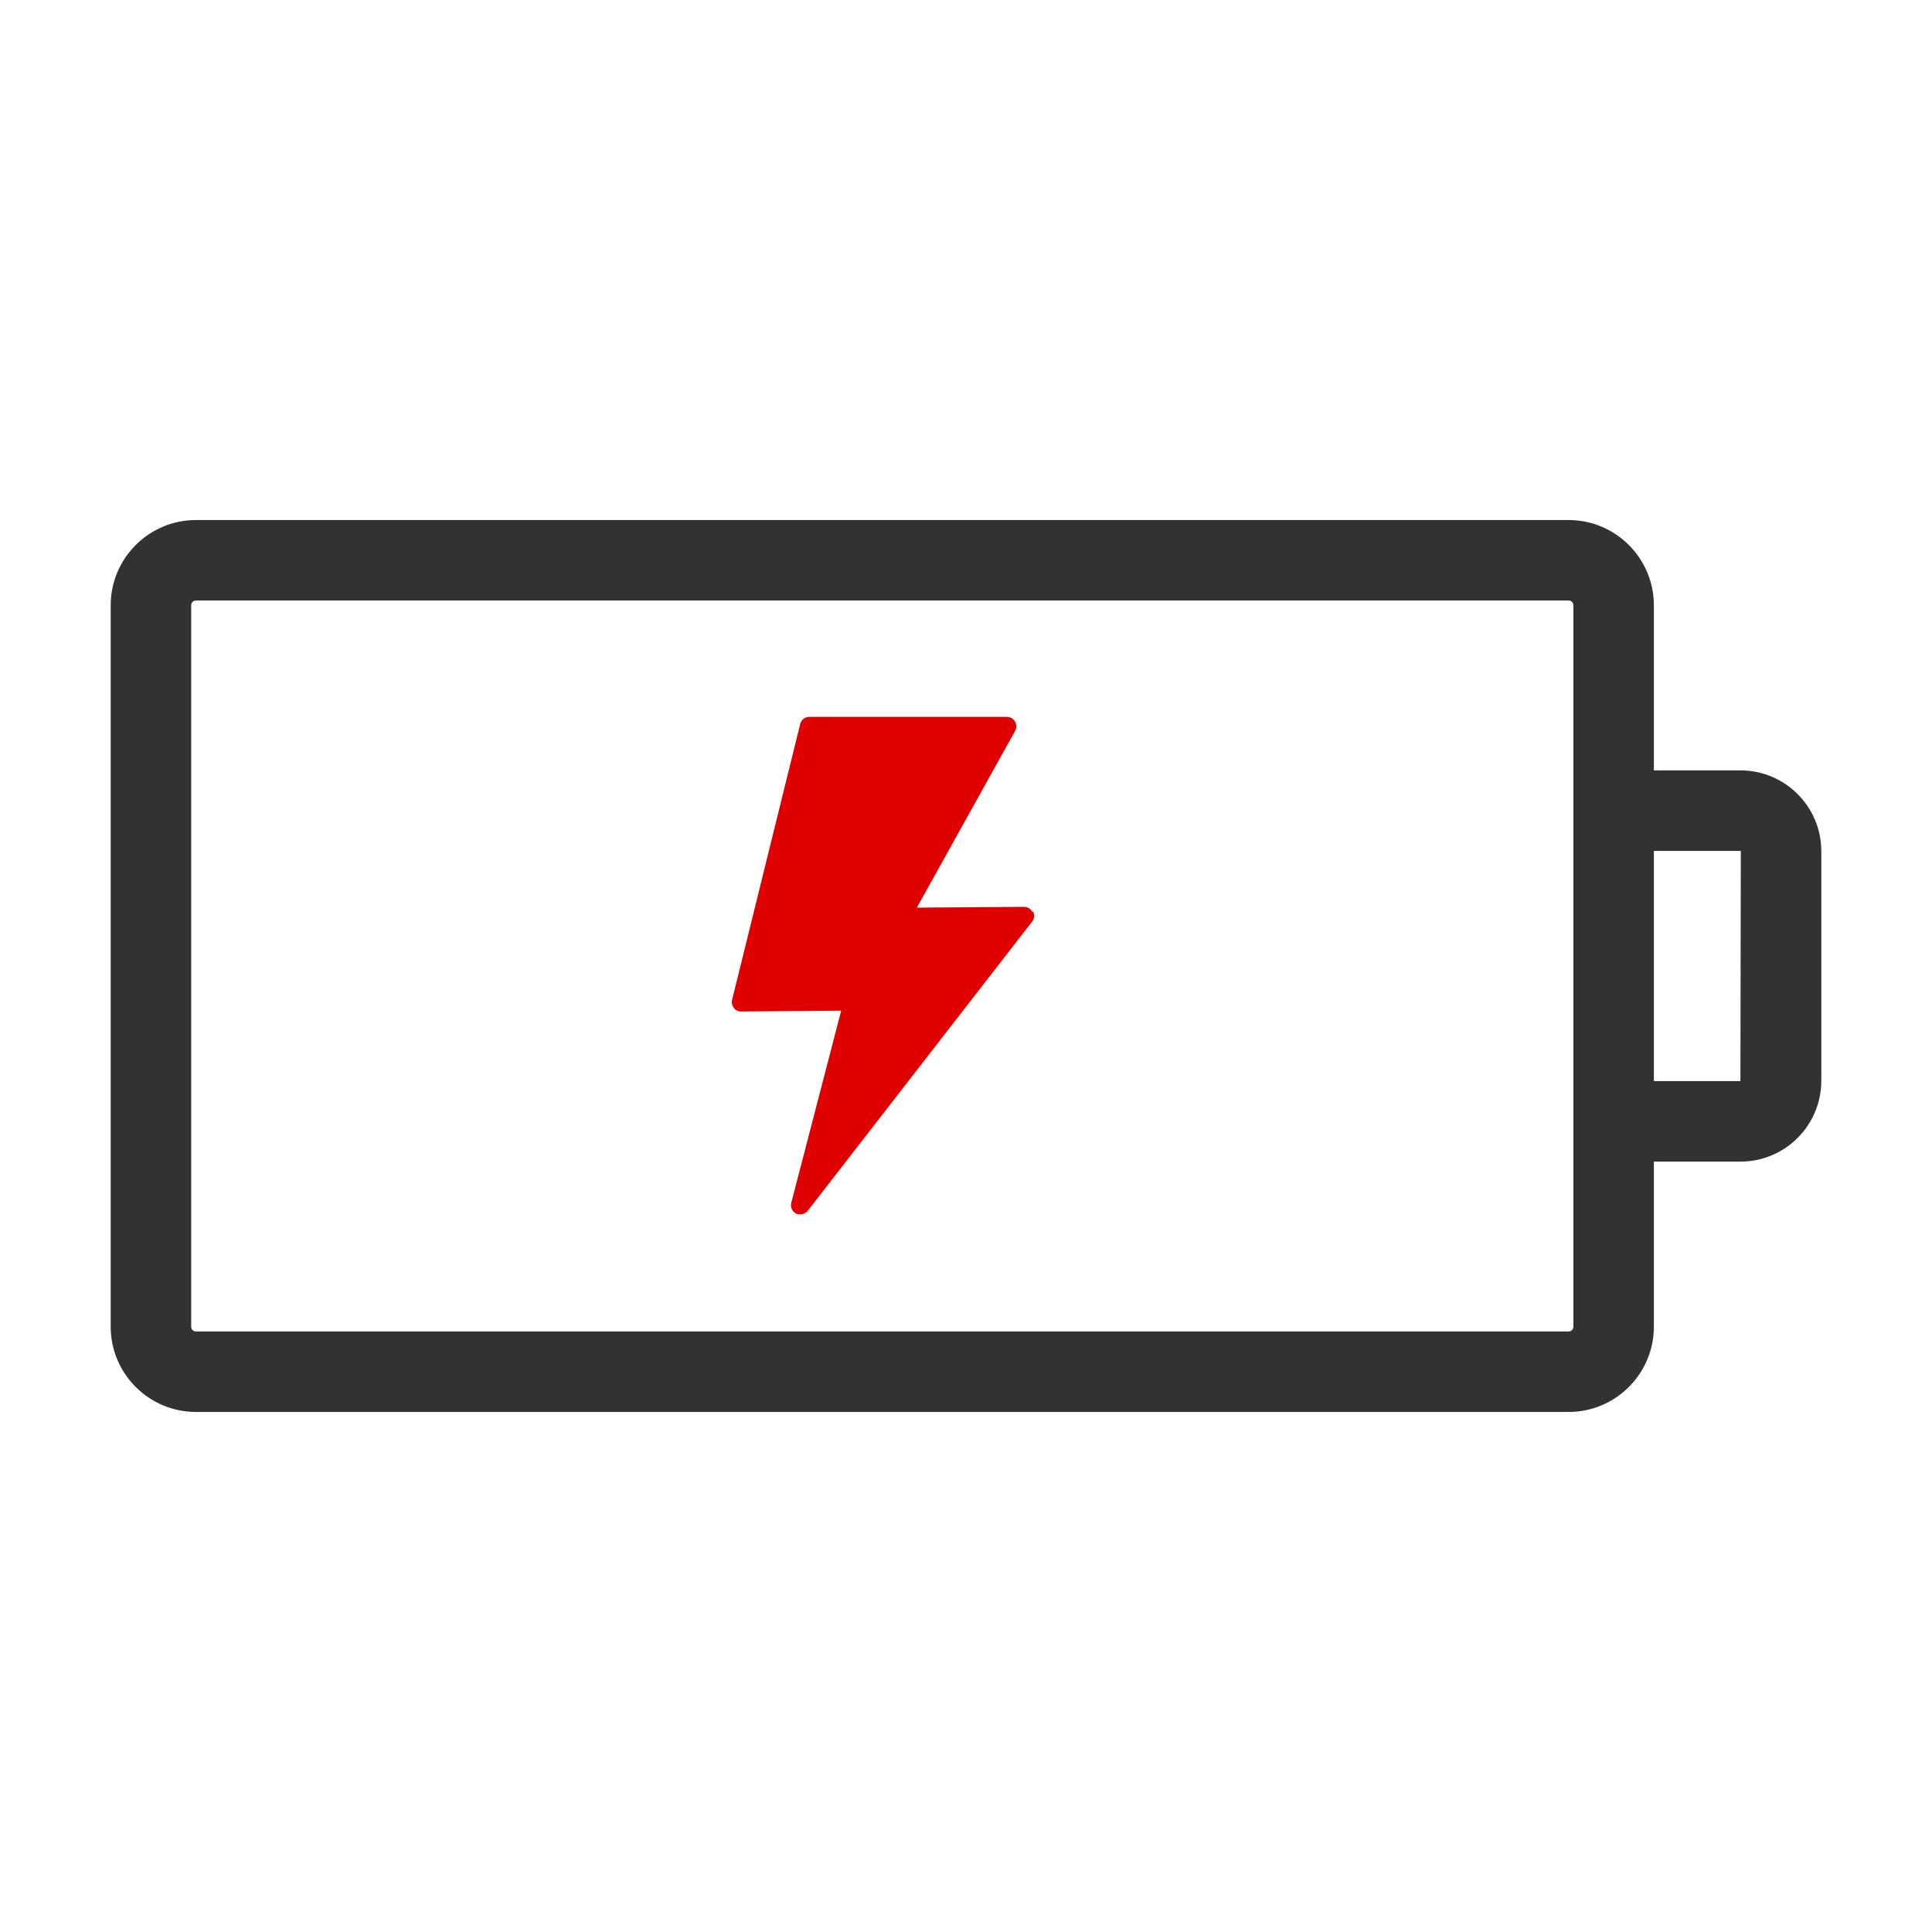 <svg width="48" height="48" viewBox="0 0 48 48" fill="none" xmlns="http://www.w3.org/2000/svg">
<path d="M43.24 19.14H41.09V15.04C41.09 13.87 40.14 12.92 38.97 12.92H4.87C3.7 12.92 2.75 13.87 2.75 15.04V32.96C2.75 34.13 3.7 35.08 4.87 35.08H38.97C40.14 35.08 41.09 34.13 41.09 32.96V28.86H43.24C44.35 28.86 45.25 27.96 45.25 26.85V21.15C45.25 20.04 44.35 19.14 43.24 19.14ZM39.09 32.96C39.09 33.03 39.04 33.08 38.97 33.08H4.87C4.8 33.08 4.75 33.03 4.75 32.96V15.04C4.75 14.97 4.8 14.92 4.87 14.92H38.97C39.04 14.92 39.09 14.97 39.09 15.04V32.96ZM43.24 26.86H41.09V21.14H43.25L43.24 26.86Z" fill="#323232"/>
<path d="M25.649 22.66C25.61 22.58 25.529 22.53 25.439 22.53L22.779 22.55L25.22 18.16C25.259 18.09 25.259 18 25.22 17.93C25.18 17.86 25.099 17.81 25.02 17.81H20.11C20 17.81 19.91 17.88 19.88 17.99L18.189 24.84C18.169 24.91 18.189 24.98 18.23 25.04C18.27 25.1 18.34 25.13 18.419 25.13L20.899 25.11L19.66 29.88C19.63 29.99 19.68 30.1 19.779 30.15C19.809 30.17 19.849 30.17 19.88 30.17C19.95 30.17 20.02 30.14 20.07 30.08L25.64 22.9C25.7 22.83 25.709 22.73 25.669 22.65L25.649 22.66Z" fill="#DF0000"/>
</svg>
